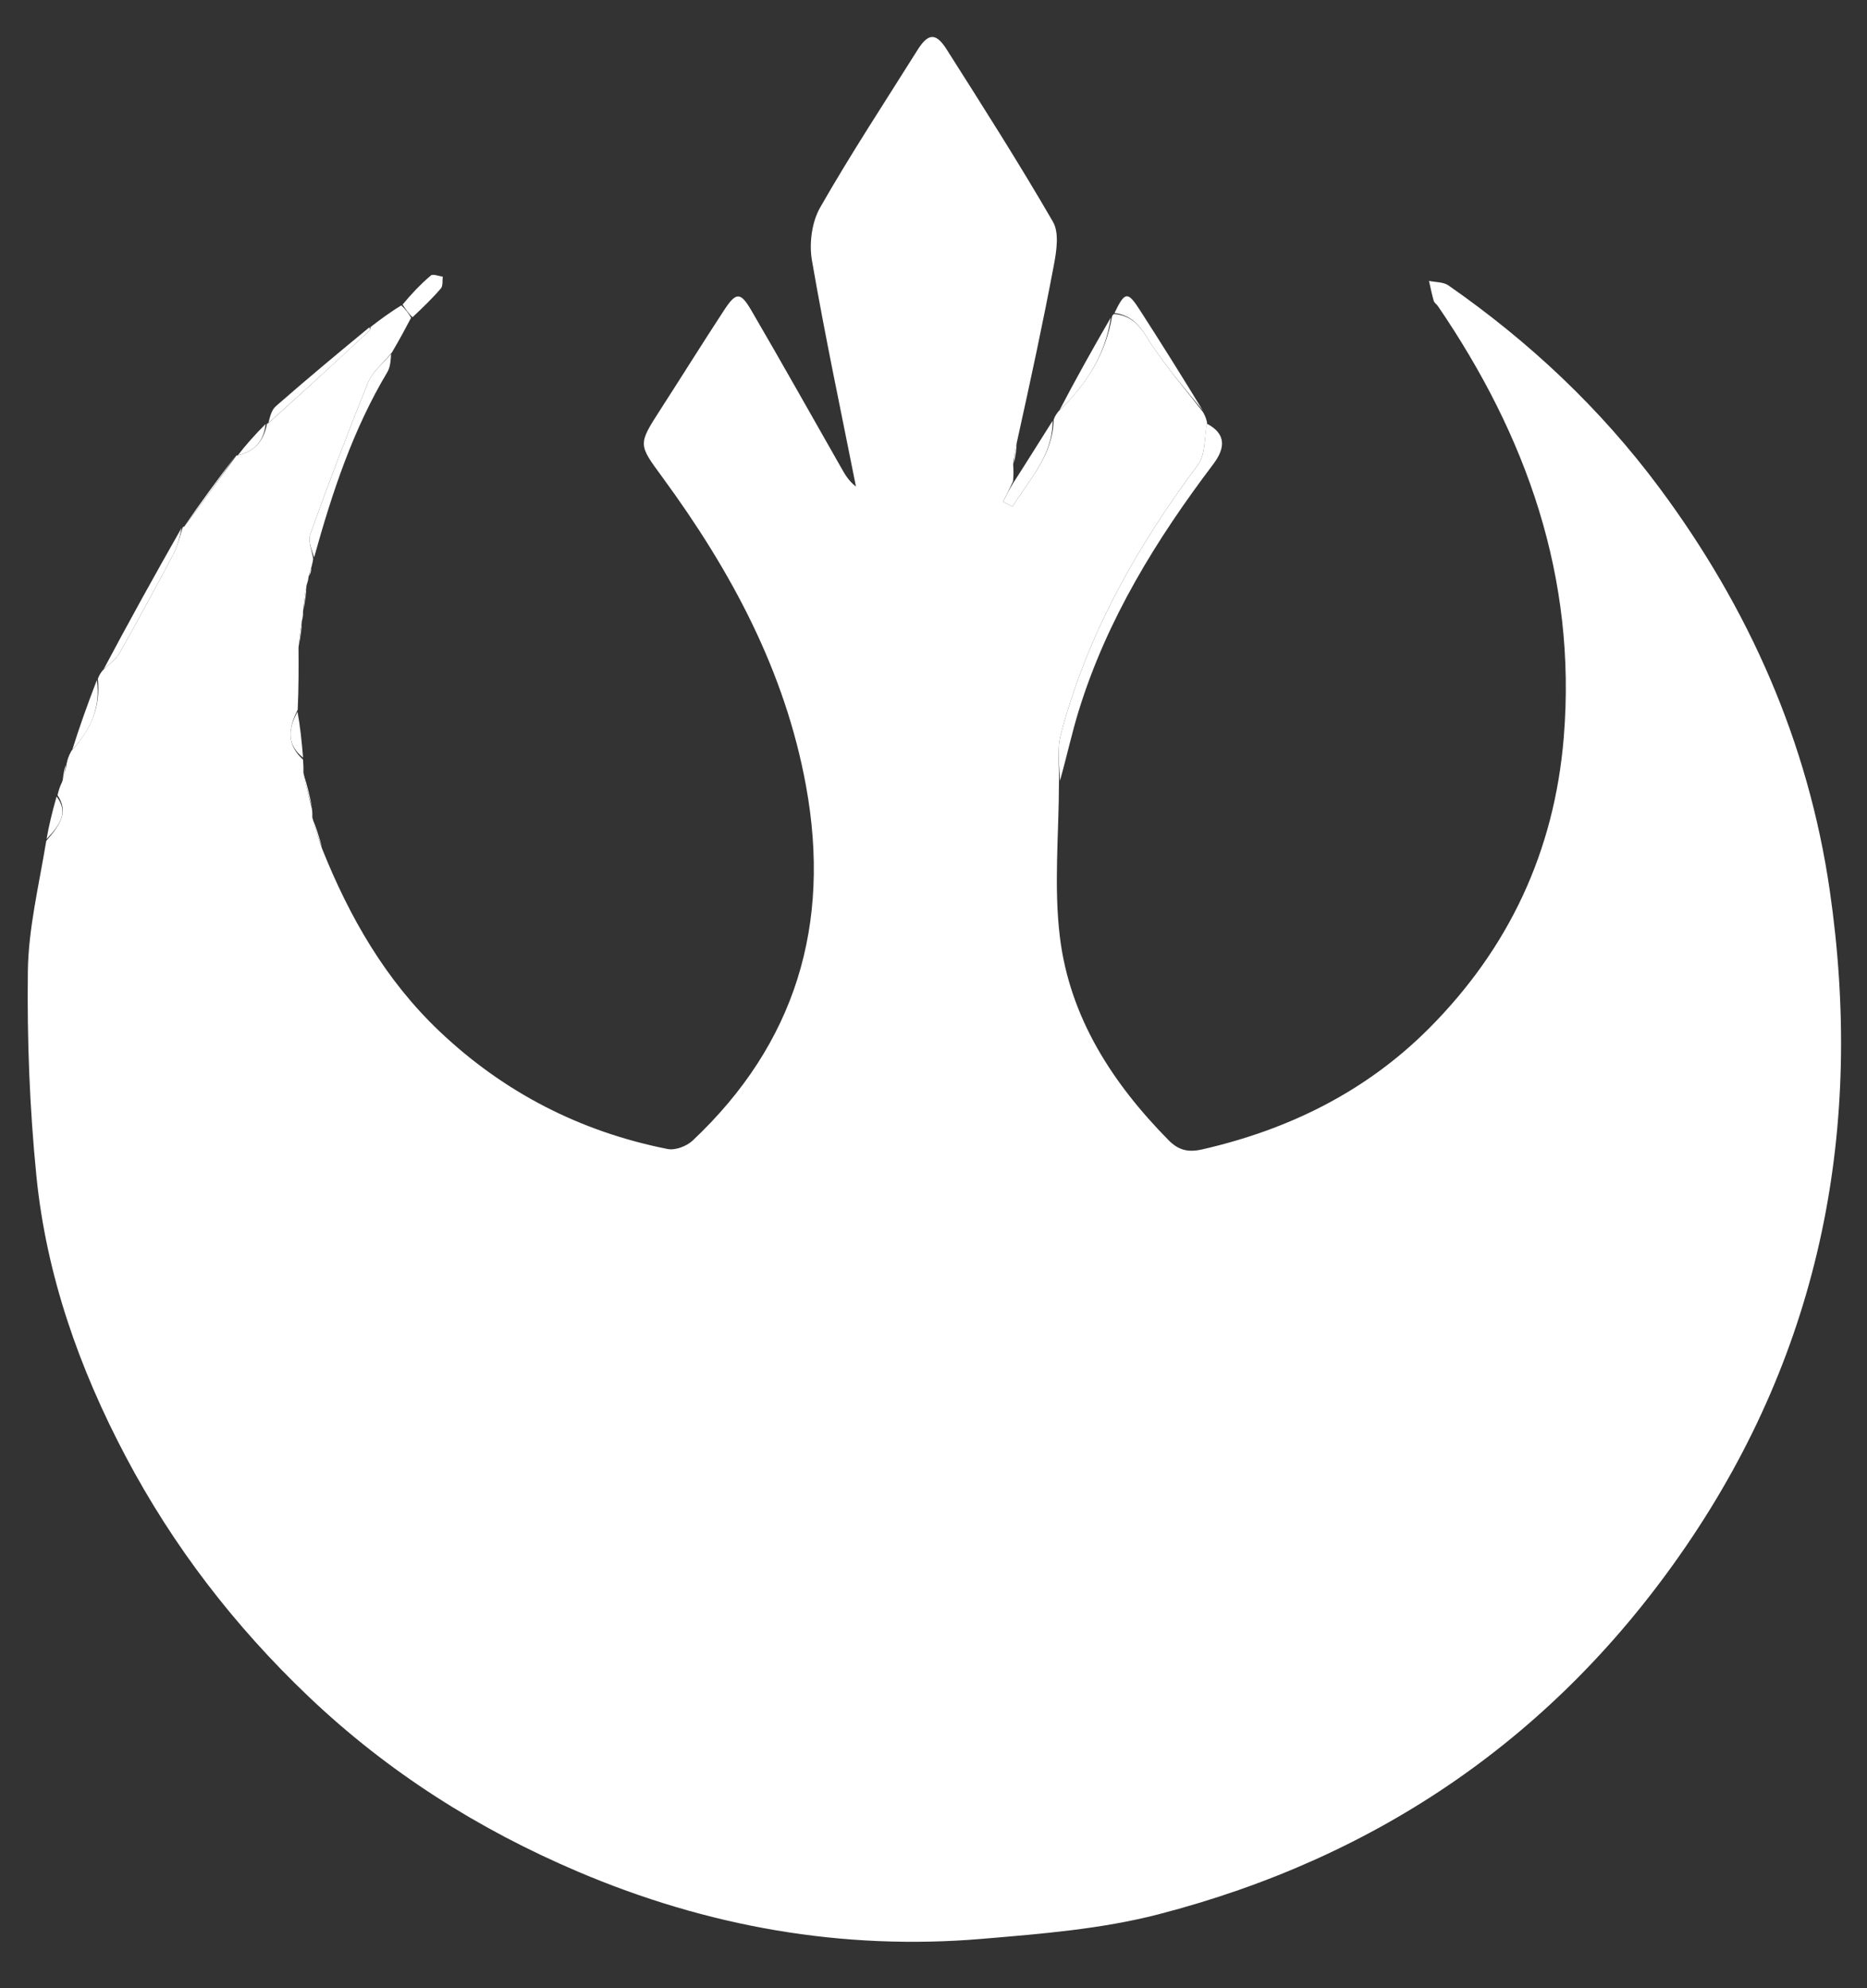 <svg version="1.1" id="Layer_1" xmlns="http://www.w3.org/2000/svg" xmlns:xlink="http://www.w3.org/1999/xlink" x="0px" y="0px"
	 width="100%" viewBox="0 0 418 445" enable-background="new 0 0 418 445" xml:space="preserve">
<rect x="0" y="0" width="418" height="445" fill="#333333" stroke="none"/>
<path fill="#ffffffff" opacity="1" stroke="none" 
	d="
M248.959,70.886 
	C248.959,70.886 249.051,70.442 249.463,70.27 
	C254.719,70.724 256.18,74.824 258.533,78.199 
	C261.897,83.025 265.702,87.544 269.319,92.195 
	C269.644,92.762 269.969,93.33 270.252,94.566 
	C269.597,98.191 269.873,101.812 268.235,104.001 
	C254.475,122.385 243.374,142.079 237.495,164.405 
	C236.612,167.76 237.19,171.499 237.092,175.061 
	C237.075,186.657 235.894,198.398 237.31,209.817 
	C239.534,227.74 249.053,242.42 261.623,255.171 
	C263.858,257.439 266.013,257.956 269.194,257.229 
	C288.619,252.787 305.911,244.244 319.992,230.1 
	C337.865,212.145 348.029,190.486 350.11,165.01 
	C353.037,129.173 341.787,97.612 321.929,68.499 
	C321.649,68.088 321.124,67.779 320.998,67.341 
	C320.573,65.867 320.277,64.357 319.932,62.861 
	C321.398,63.179 323.15,63.085 324.287,63.876 
	C342.422,76.494 358.326,91.42 371.55,109.215 
	C391.577,136.163 404.845,166.09 409.658,199.26 
	C417.33,252.128 407.876,301.674 377.382,346.186 
	C348.473,388.384 308.703,415.678 259.317,428.441 
	C246.565,431.737 233.139,432.795 219.94,433.915 
	C188.566,436.578 158.33,431.184 129.43,418.896 
	C107.078,409.393 86.811,396.567 69.101,379.711 
	C52.546,363.956 38.791,346.118 28.153,325.991 
	C17.747,306.303 10.363,285.403 8.146,263.158 
	C6.632,247.975 6.046,232.63 6.236,217.373 
	C6.356,207.831 8.688,198.316 10.358,188.186 
	C13.252,184.795 15.501,181.934 12.885,177.962 
	C13.079,177.131 13.274,176.3 13.888,175.031 
	C14.508,173.376 14.708,172.158 14.907,170.94 
	C15.096,170.113 15.284,169.287 15.983,168.05 
	C20.488,163.163 22.552,158.018 21.908,151.94 
	C22.101,151.416 22.294,150.892 22.993,150.018 
	C24.612,148.491 26.019,147.481 26.789,146.112 
	C30.91,138.782 34.934,131.396 38.845,123.953 
	C39.825,122.088 40.267,119.939 40.955,117.921 
	C40.955,117.921 40.968,117.98 41.259,117.843 
	C45.351,112.445 49.153,107.183 52.956,101.921 
	C52.956,101.921 52.966,101.979 53.291,101.892 
	C57.347,100.945 59.108,98.35 59.788,94.802 
	C59.788,94.802 59.741,94.824 60.086,94.706 
	C67.832,87.758 75.237,80.932 82.624,74.086 
	C82.843,73.883 82.874,73.477 82.992,73.165 
	C85.114,71.544 87.236,69.923 89.852,68.355 
	C90.913,69.308 91.48,70.209 92.047,71.109 
	C90.755,73.544 89.463,75.978 87.735,78.898 
	C85.639,81.43 83.37,83.231 82.423,85.567 
	C77.868,96.807 73.575,108.157 69.457,119.564 
	C68.899,121.109 69.859,123.2 70.116,125.039 
	C70.058,125.48 70,125.922 69.753,126.828 
	C69.407,127.882 69.25,128.471 69.093,129.06 
	C69.041,129.497 68.989,129.935 68.659,130.902 
	C68.198,133.28 68.016,135.129 67.833,136.979 
	C67.85,137.433 67.867,137.888 67.615,138.872 
	C67.176,141.26 67.005,143.119 66.835,144.977 
	C66.861,149.351 66.887,153.725 66.652,158.835 
	C64.313,163.396 64.435,166.915 67.834,169.98 
	C67.899,170.719 67.963,171.458 67.935,172.899 
	C68.506,176.06 69.17,178.519 69.835,180.978 
	C69.893,181.413 69.952,181.847 69.927,182.936 
	C70.604,185.716 71.364,187.842 72.124,189.968 
	C78.235,205.25 86.32,219.333 98.334,230.748 
	C112.777,244.472 129.928,253.282 149.485,257.155 
	C151.181,257.491 153.731,256.525 155.055,255.281 
	C178.158,233.554 186.109,206.876 180.463,175.925 
	C175.759,150.136 163.65,127.745 148.357,106.881 
	C142.897,99.433 142.778,99.549 147.854,91.676 
	C152.627,84.271 157.289,76.795 162.115,69.425 
	C164.801,65.323 165.772,65.278 168.239,69.51 
	C175.02,81.139 181.61,92.88 188.272,104.578 
	C189.142,106.107 189.989,107.649 191.639,108.889 
	C188.29,92.016 184.702,75.183 181.777,58.237 
	C181.128,54.477 181.755,49.708 183.618,46.445 
	C190.455,34.475 198.049,22.936 205.382,11.25 
	C207.786,7.417 209.506,7.223 211.921,11.023 
	C220.032,23.789 228.168,36.552 235.744,49.635 
	C237.156,52.074 236.559,56.088 235.972,59.202 
	C233.516,72.253 230.711,85.239 227.703,98.809 
	C227.193,100.907 227.013,102.443 226.834,103.979 
	C226.903,105.035 226.972,106.091 226.804,107.732 
	C225.903,109.648 225.238,110.978 224.573,112.309 
	C225.279,112.67 225.985,113.031 226.691,113.392 
	C230.448,107.286 235.705,102.008 235.907,93.94 
	C236.101,93.416 236.295,92.892 237.004,92.033 
	C243.4,85.897 247.539,79.138 248.959,70.886 
z"/>
<path fill="#ffffffff" opacity="1" stroke="none" 
	d="
M237.309,174.747 
	C237.19,171.499 236.612,167.76 237.495,164.405 
	C243.374,142.079 254.475,122.385 268.235,104.001 
	C269.873,101.812 269.597,98.191 270.181,94.811 
	C274.364,96.972 274.529,100.052 271.636,103.878 
	C258.867,120.769 247.83,138.636 241.522,159.046 
	C239.959,164.104 238.846,169.301 237.309,174.747 
z"/>
<path fill="#ffffffff" opacity="1" stroke="none" 
	d="
M70.331,124.738 
	C69.859,123.2 68.899,121.109 69.457,119.564 
	C73.575,108.157 77.868,96.807 82.423,85.567 
	C83.37,83.231 85.639,81.43 87.566,79.203 
	C87.478,80.451 87.442,82.071 86.719,83.281 
	C79.048,96.113 74.398,110.114 70.331,124.738 
z"/>
<path fill="#ffffffff" opacity="1" stroke="none" 
	d="
M40.673,118.11 
	C40.267,119.939 39.825,122.088 38.845,123.953 
	C34.934,131.396 30.91,138.782 26.789,146.112 
	C26.019,147.481 24.612,148.491 23.188,149.817 
	C28.715,139.41 34.553,128.854 40.673,118.11 
z"/>
<path fill="#ffffffff" opacity="1" stroke="none" 
	d="
M269.259,91.811 
	C265.702,87.544 261.897,83.025 258.533,78.199 
	C256.18,74.824 254.719,70.724 249.52,70.05 
	C251.853,65.225 252.45,65.126 255.2,69.39 
	C259.917,76.703 264.538,84.078 269.259,91.811 
z"/>
<path fill="#ffffffff" opacity="1" stroke="none" 
	d="
M82.673,73.273 
	C82.874,73.477 82.843,73.883 82.624,74.086 
	C75.237,80.932 67.832,87.758 60.091,94.681 
	C60.4,93.471 60.733,91.809 61.746,90.923 
	C68.534,84.983 75.468,79.208 82.673,73.273 
z"/>
<path fill="#ffffffff" opacity="1" stroke="none" 
	d="
M235.666,94.177 
	C235.705,102.008 230.448,107.286 226.691,113.392 
	C225.985,113.031 225.279,112.67 224.573,112.309 
	C225.238,110.978 225.903,109.648 226.832,108.129 
	C229.873,103.431 232.649,98.923 235.666,94.177 
z"/>
<path fill="#ffffffff" opacity="1" stroke="none" 
	d="
M248.684,71.092 
	C247.539,79.138 243.4,85.897 237.199,91.831 
	C240.722,85.077 244.565,78.188 248.684,71.092 
z"/>
<path fill="#ffffffff" opacity="1" stroke="none" 
	d="
M92.365,70.991 
	C91.48,70.209 90.913,69.308 90.127,68.173 
	C92.073,65.819 94.164,63.608 96.47,61.652 
	C96.942,61.252 98.223,61.806 99.132,61.919 
	C99.011,62.811 99.205,63.972 98.714,64.546 
	C96.823,66.756 94.712,68.779 92.365,70.991 
z"/>
<path fill="#ffffffff" opacity="1" stroke="none" 
	d="
M52.673,102.105 
	C49.153,107.183 45.351,112.445 41.23,117.836 
	C44.737,112.74 48.564,107.515 52.673,102.105 
z"/>
<path fill="#ffffffff" opacity="1" stroke="none" 
	d="
M21.681,152.214 
	C22.552,158.018 20.488,163.163 16.185,167.804 
	C17.737,162.807 19.596,157.647 21.681,152.214 
z"/>
<path fill="#ffffffff" opacity="1" stroke="none" 
	d="
M12.67,178.26 
	C15.501,181.934 13.252,184.795 10.427,187.78 
	C10.928,184.837 11.692,181.697 12.67,178.26 
z"/>
<path fill="#ffffffff" opacity="1" stroke="none" 
	d="
M67.861,169.564 
	C64.435,166.915 64.313,163.396 66.612,159.3 
	C67.185,162.402 67.536,165.775 67.861,169.564 
z"/>
<path fill="#ffffffff" opacity="1" stroke="none" 
	d="
M59.464,94.889 
	C59.108,98.35 57.347,100.945 53.265,101.88 
	C54.989,99.628 57.064,97.302 59.464,94.889 
z"/>
<path fill="#ffffffff" opacity="1" stroke="none" 
	d="
M69.848,180.594 
	C69.17,178.519 68.506,176.06 67.965,173.268 
	C68.679,175.361 69.27,177.785 69.848,180.594 
z"/>
<path fill="#ffffffff" opacity="1" stroke="none" 
	d="
M72.082,189.59 
	C71.364,187.842 70.604,185.716 69.967,183.263 
	C70.74,185.028 71.39,187.12 72.082,189.59 
z"/>
<path fill="#ffffffff" opacity="1" stroke="none" 
	d="
M66.9,144.603 
	C67.005,143.119 67.176,141.26 67.59,139.213 
	C67.544,140.758 67.255,142.493 66.9,144.603 
z"/>
<path fill="#ffffffff" opacity="1" stroke="none" 
	d="
M67.931,136.61 
	C68.016,135.129 68.198,133.28 68.607,131.228 
	C68.565,132.764 68.297,134.503 67.931,136.61 
z"/>
<path fill="#ffffffff" opacity="1" stroke="none" 
	d="
M227.001,103.651 
	C227.013,102.443 227.193,100.907 227.603,99.196 
	C227.613,100.456 227.391,101.889 227.001,103.651 
z"/>
<path fill="#ffffffff" opacity="1" stroke="none" 
	d="
M14.695,171.221 
	C14.708,172.158 14.508,173.376 14.092,174.783 
	C14.077,173.815 14.279,172.659 14.695,171.221 
z"/>
<path fill="#ffffffff" opacity="1" stroke="none" 
	d="
M69.279,128.85 
	C69.25,128.471 69.407,127.882 69.699,127.158 
	C69.711,127.561 69.588,128.101 69.279,128.85 
z"/>
</svg>